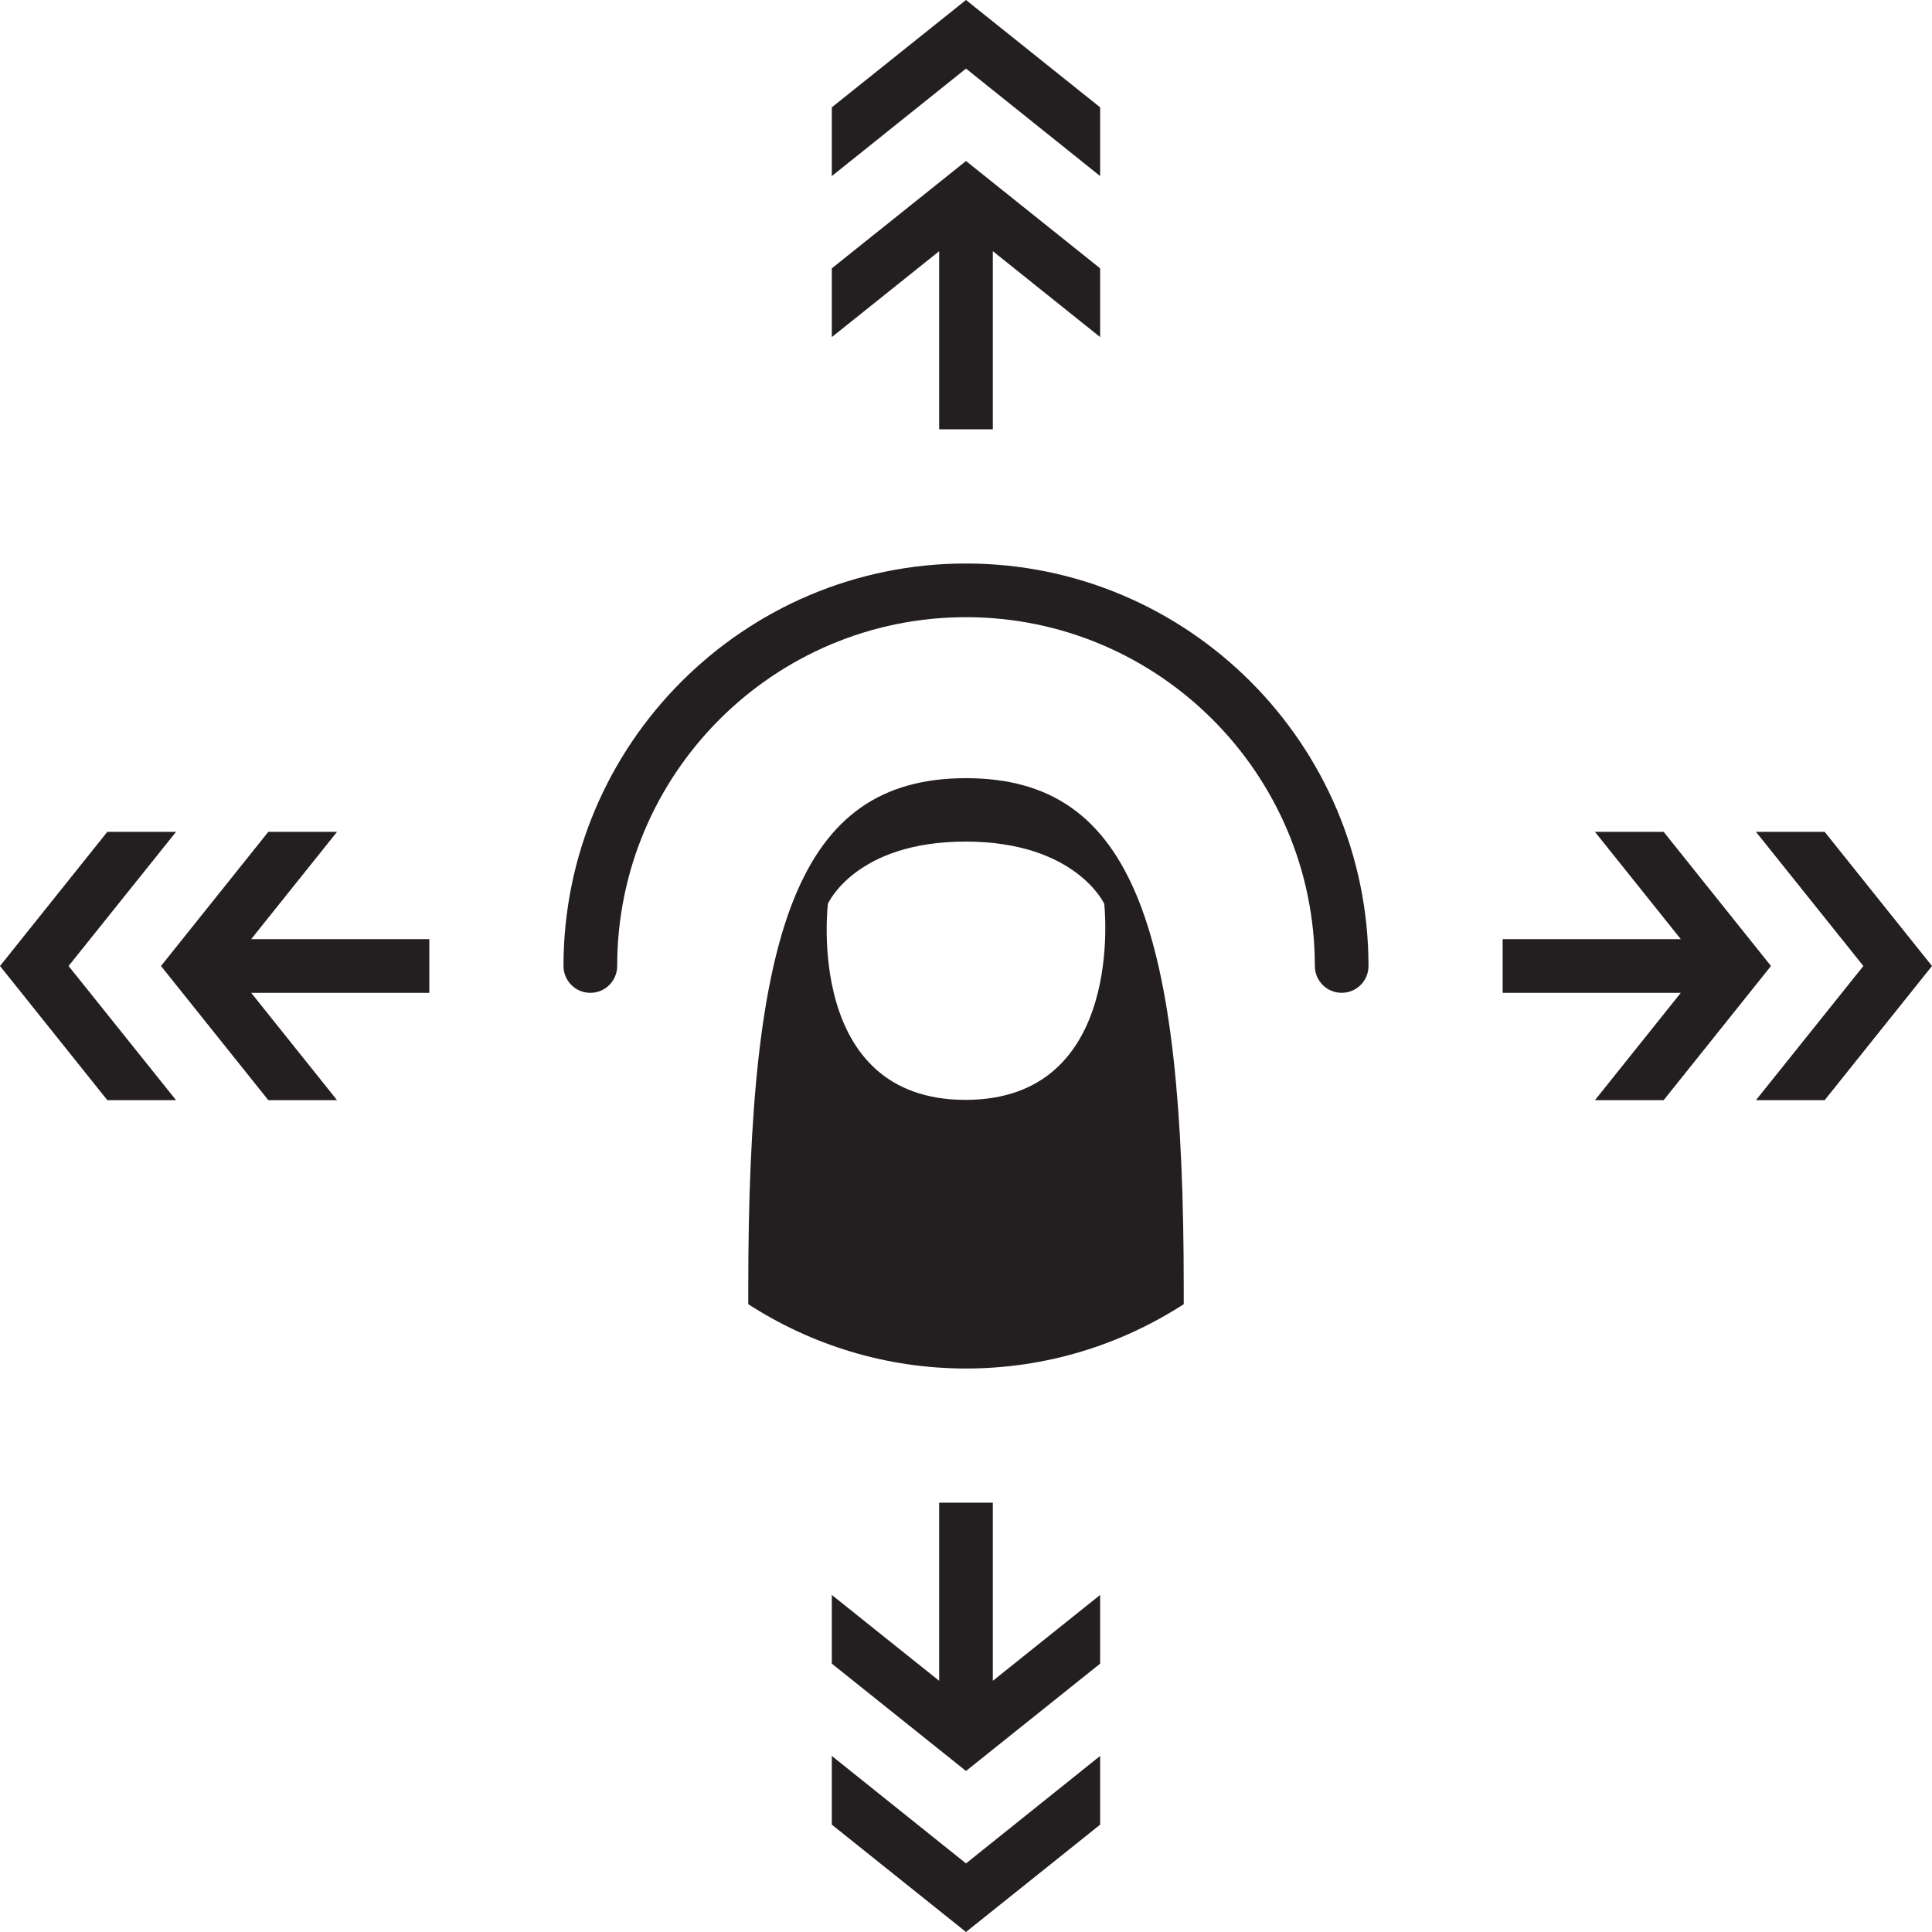 <svg xmlns="http://www.w3.org/2000/svg" xmlns:xlink="http://www.w3.org/1999/xlink" version="1.1" id="Layer_1" x="0px" y="0px" width="100px" height="100px" viewBox="0 0 100 100" style="enable-background:new 0 0 100 100;" xml:space="preserve">
<g>
	<polygon style="fill:#231F20;" points="86.11,43.055 82.553,43.055 86.999,48.611 77.776,48.611 77.776,51.389 86.998,51.389    82.553,56.945 86.11,56.945 91.666,50  "/>
	<polygon style="fill:#231F20;" points="13.888,43.055 17.446,43.055 13,48.611 22.222,48.611 22.222,51.389 13.002,51.389    17.446,56.945 13.888,56.945 8.333,50  "/>
	<polygon style="fill:#231F20;" points="56.943,86.11 56.943,82.554 51.388,86.999 51.388,77.778 48.611,77.778 48.611,86.998    43.055,82.554 43.055,86.11 50,91.666  "/>
	<polygon style="fill:#231F20;" points="56.943,13.889 56.943,17.447 51.388,13 51.388,22.222 48.611,22.222 48.611,13.002    43.055,17.447 43.055,13.889 50,8.334  "/>
</g>
<path style="fill:#231F20;" d="M30.556,51.389c-0.768,0-1.39-0.622-1.39-1.389c0-11.487,9.347-20.833,20.834-20.833  S70.833,38.512,70.833,50c0,0.767-0.621,1.388-1.389,1.388S68.056,50.766,68.056,50c0-9.955-8.101-18.055-18.055-18.055  c-9.956,0-18.056,8.1-18.056,18.056C31.944,50.768,31.323,51.389,30.556,51.389z"/>
<path style="fill:#231F20;" d="M50,40.278c-8.728,0-11.27,7.886-11.27,26.395v0.832c3.251,2.098,7.114,3.329,11.27,3.329  c4.155,0,8.019-1.231,11.27-3.329v-0.832C61.27,48.165,58.728,40.278,50,40.278z M49.974,56.929c-8.358,0-7.121-10.153-7.121-10.153  s1.425-3.216,7.121-3.216c5.695,0,7.18,3.216,7.18,3.216S58.327,56.929,49.974,56.929z"/>
<polygon id="Arrow_3_" style="fill:#231F20;" points="96.448,50 90.887,56.945 94.443,56.945 100,50 94.443,43.055 90.887,43.055   "/>
<polygon id="Arrow_4_" style="fill:#231F20;" points="3.55,50 9.113,56.945 5.556,56.945 0,50 5.556,43.055 9.113,43.055 "/>
<polygon id="Arrow_6_" style="fill:#231F20;" points="50,96.45 43.055,90.887 43.055,94.444 50,100 56.943,94.444 56.943,90.887 "/>
<polygon id="Arrow_5_" style="fill:#231F20;" points="50,3.551 43.055,9.113 43.055,5.556 50,0 56.943,5.556 56.943,9.113 "/>
</svg>